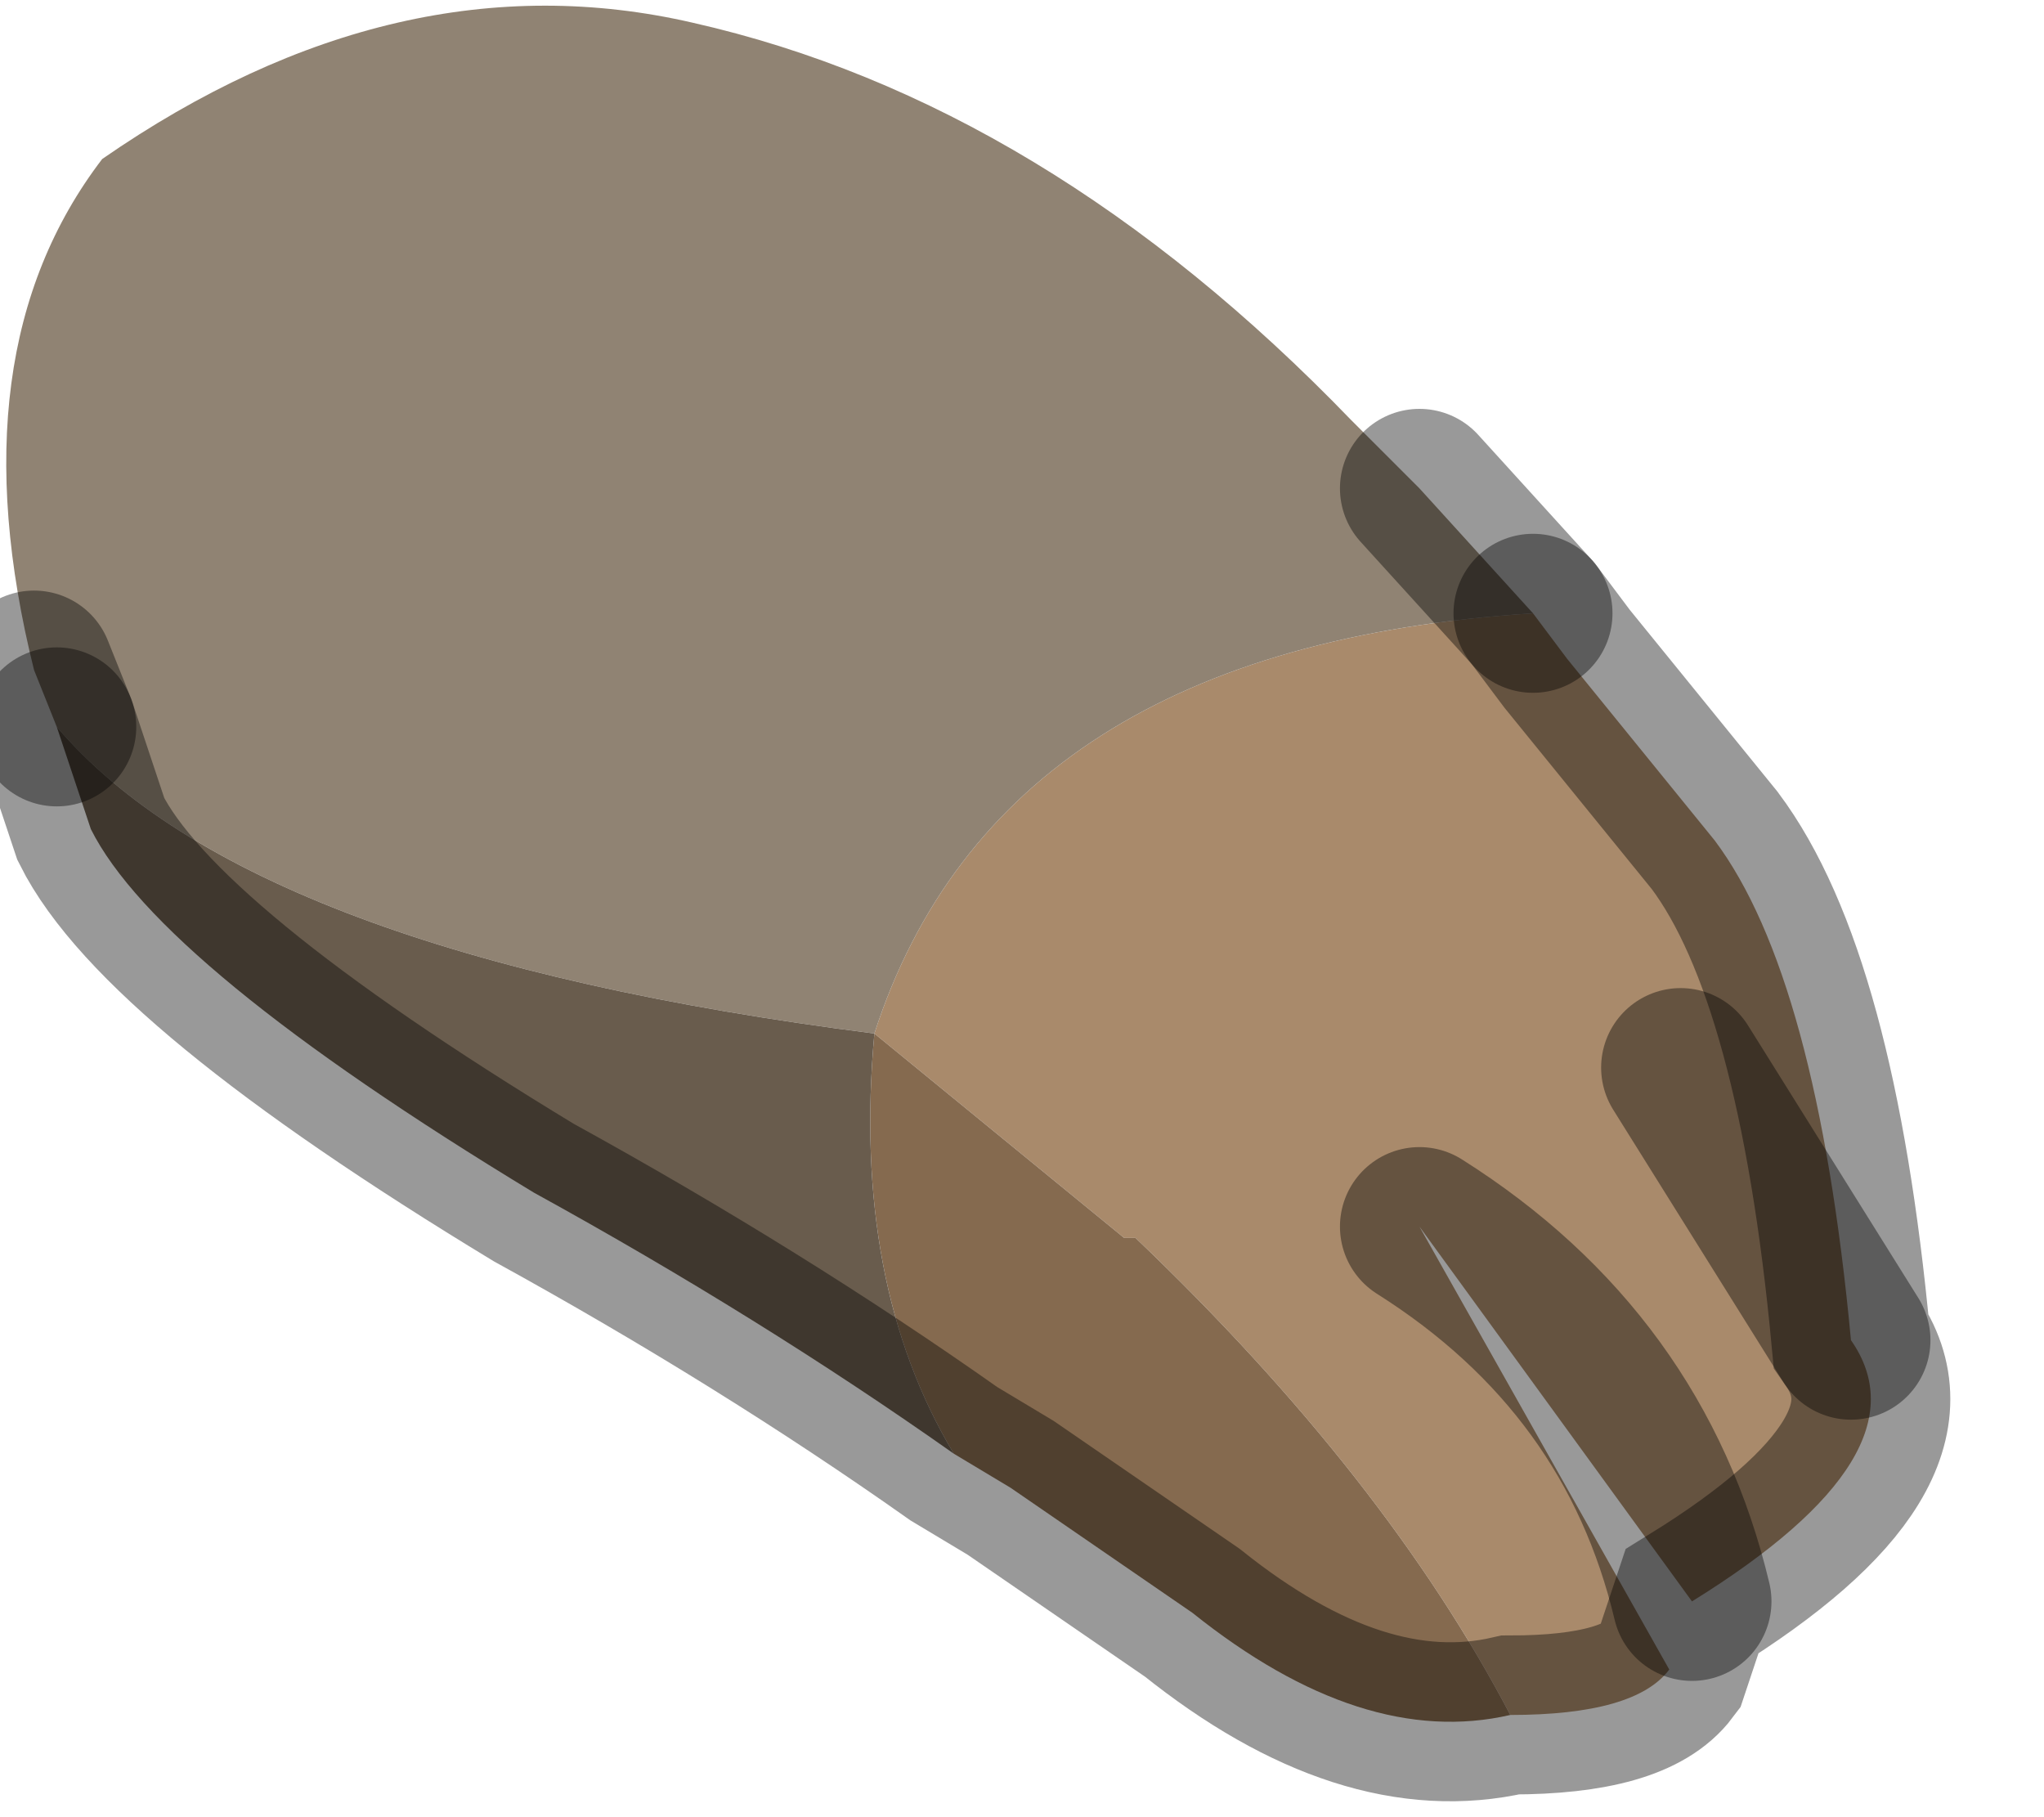 <?xml version="1.0" encoding="utf-8"?>
<svg version="1.1" id="Layer_1"
xmlns="http://www.w3.org/2000/svg"
xmlns:xlink="http://www.w3.org/1999/xlink"
width="9px" height="8px"
xml:space="preserve">
<g id="PathID_857" transform="matrix(1, 0, 0, 1, 3.95, 3.8)">
<path style="fill:#A98A6B;fill-opacity:1" d="M-0.1 0.75Q0.45 -0.95 2.8 -1.1L2.95 -0.9L3.6 -0.1Q4.05 0.5 4.2 2.1Q4.55 2.6 3.5 3.25Q3.25 2.2 2.3 1.6L3.4 3.55Q3.25 3.75 2.7 3.75Q2.15 2.7 1.05 1.65L1 1.65L-0.1 0.75M3.45 0.9L4.2 2.1L3.45 0.9M2.3 1.6Q3.25 2.2 3.5 3.25" />
<path style="fill:#908373;fill-opacity:1" d="M-0.1 0.75Q-2.85 0.4 -3.7 -0.6L-3.8 -0.85Q-4.15 -2.25 -3.5 -3.1Q-2.2 -4 -0.9 -3.7Q0.65 -3.35 2 -1.95L2.3 -1.65L2.8 -1.1Q0.45 -0.95 -0.1 0.75" />
<path style="fill:#856A4F;fill-opacity:1" d="M-0.1 0.75L1 1.65L1.05 1.65Q2.15 2.7 2.7 3.75Q2.05 3.9 1.3 3.3L0.5 2.75L0.25 2.6Q-0.2 1.85 -0.1 0.75" />
<path style="fill:#695C4D;fill-opacity:1" d="M0.25 2.6Q-0.6 2 -1.6 1.45Q-3.25 0.45 -3.55 -0.15L-3.7 -0.6Q-2.85 0.4 -0.1 0.75Q-0.2 1.85 0.25 2.6" />
<path style="fill:none;stroke-width:0.7;stroke-linecap:round;stroke-linejoin:miter;stroke-miterlimit:5;stroke:#000000;stroke-opacity:0.4" d="M2.8 -1.1L2.3 -1.65" />
<path style="fill:none;stroke-width:0.7;stroke-linecap:round;stroke-linejoin:miter;stroke-miterlimit:5;stroke:#000000;stroke-opacity:0.4" d="M-3.8 -0.85L-3.7 -0.6" />
<path style="fill:none;stroke-width:0.7;stroke-linecap:round;stroke-linejoin:miter;stroke-miterlimit:5;stroke:#000000;stroke-opacity:0.4" d="M2.8 -1.1L2.95 -0.9L3.6 -0.1Q4.05 0.5 4.2 2.1Q4.55 2.6 3.5 3.25L3.4 3.55Q3.25 3.75 2.7 3.75Q2.05 3.9 1.3 3.3L0.5 2.75L0.25 2.6Q-0.6 2 -1.6 1.45Q-3.25 0.45 -3.55 -0.15L-3.7 -0.6" />
<path style="fill:none;stroke-width:0.7;stroke-linecap:round;stroke-linejoin:miter;stroke-miterlimit:5;stroke:#000000;stroke-opacity:0.4" d="M4.2 2.1L3.45 0.9" />
<path style="fill:none;stroke-width:0.7;stroke-linecap:round;stroke-linejoin:miter;stroke-miterlimit:5;stroke:#000000;stroke-opacity:0.4" d="M3.5 3.25Q3.25 2.2 2.3 1.6" />
</g>
</svg>
